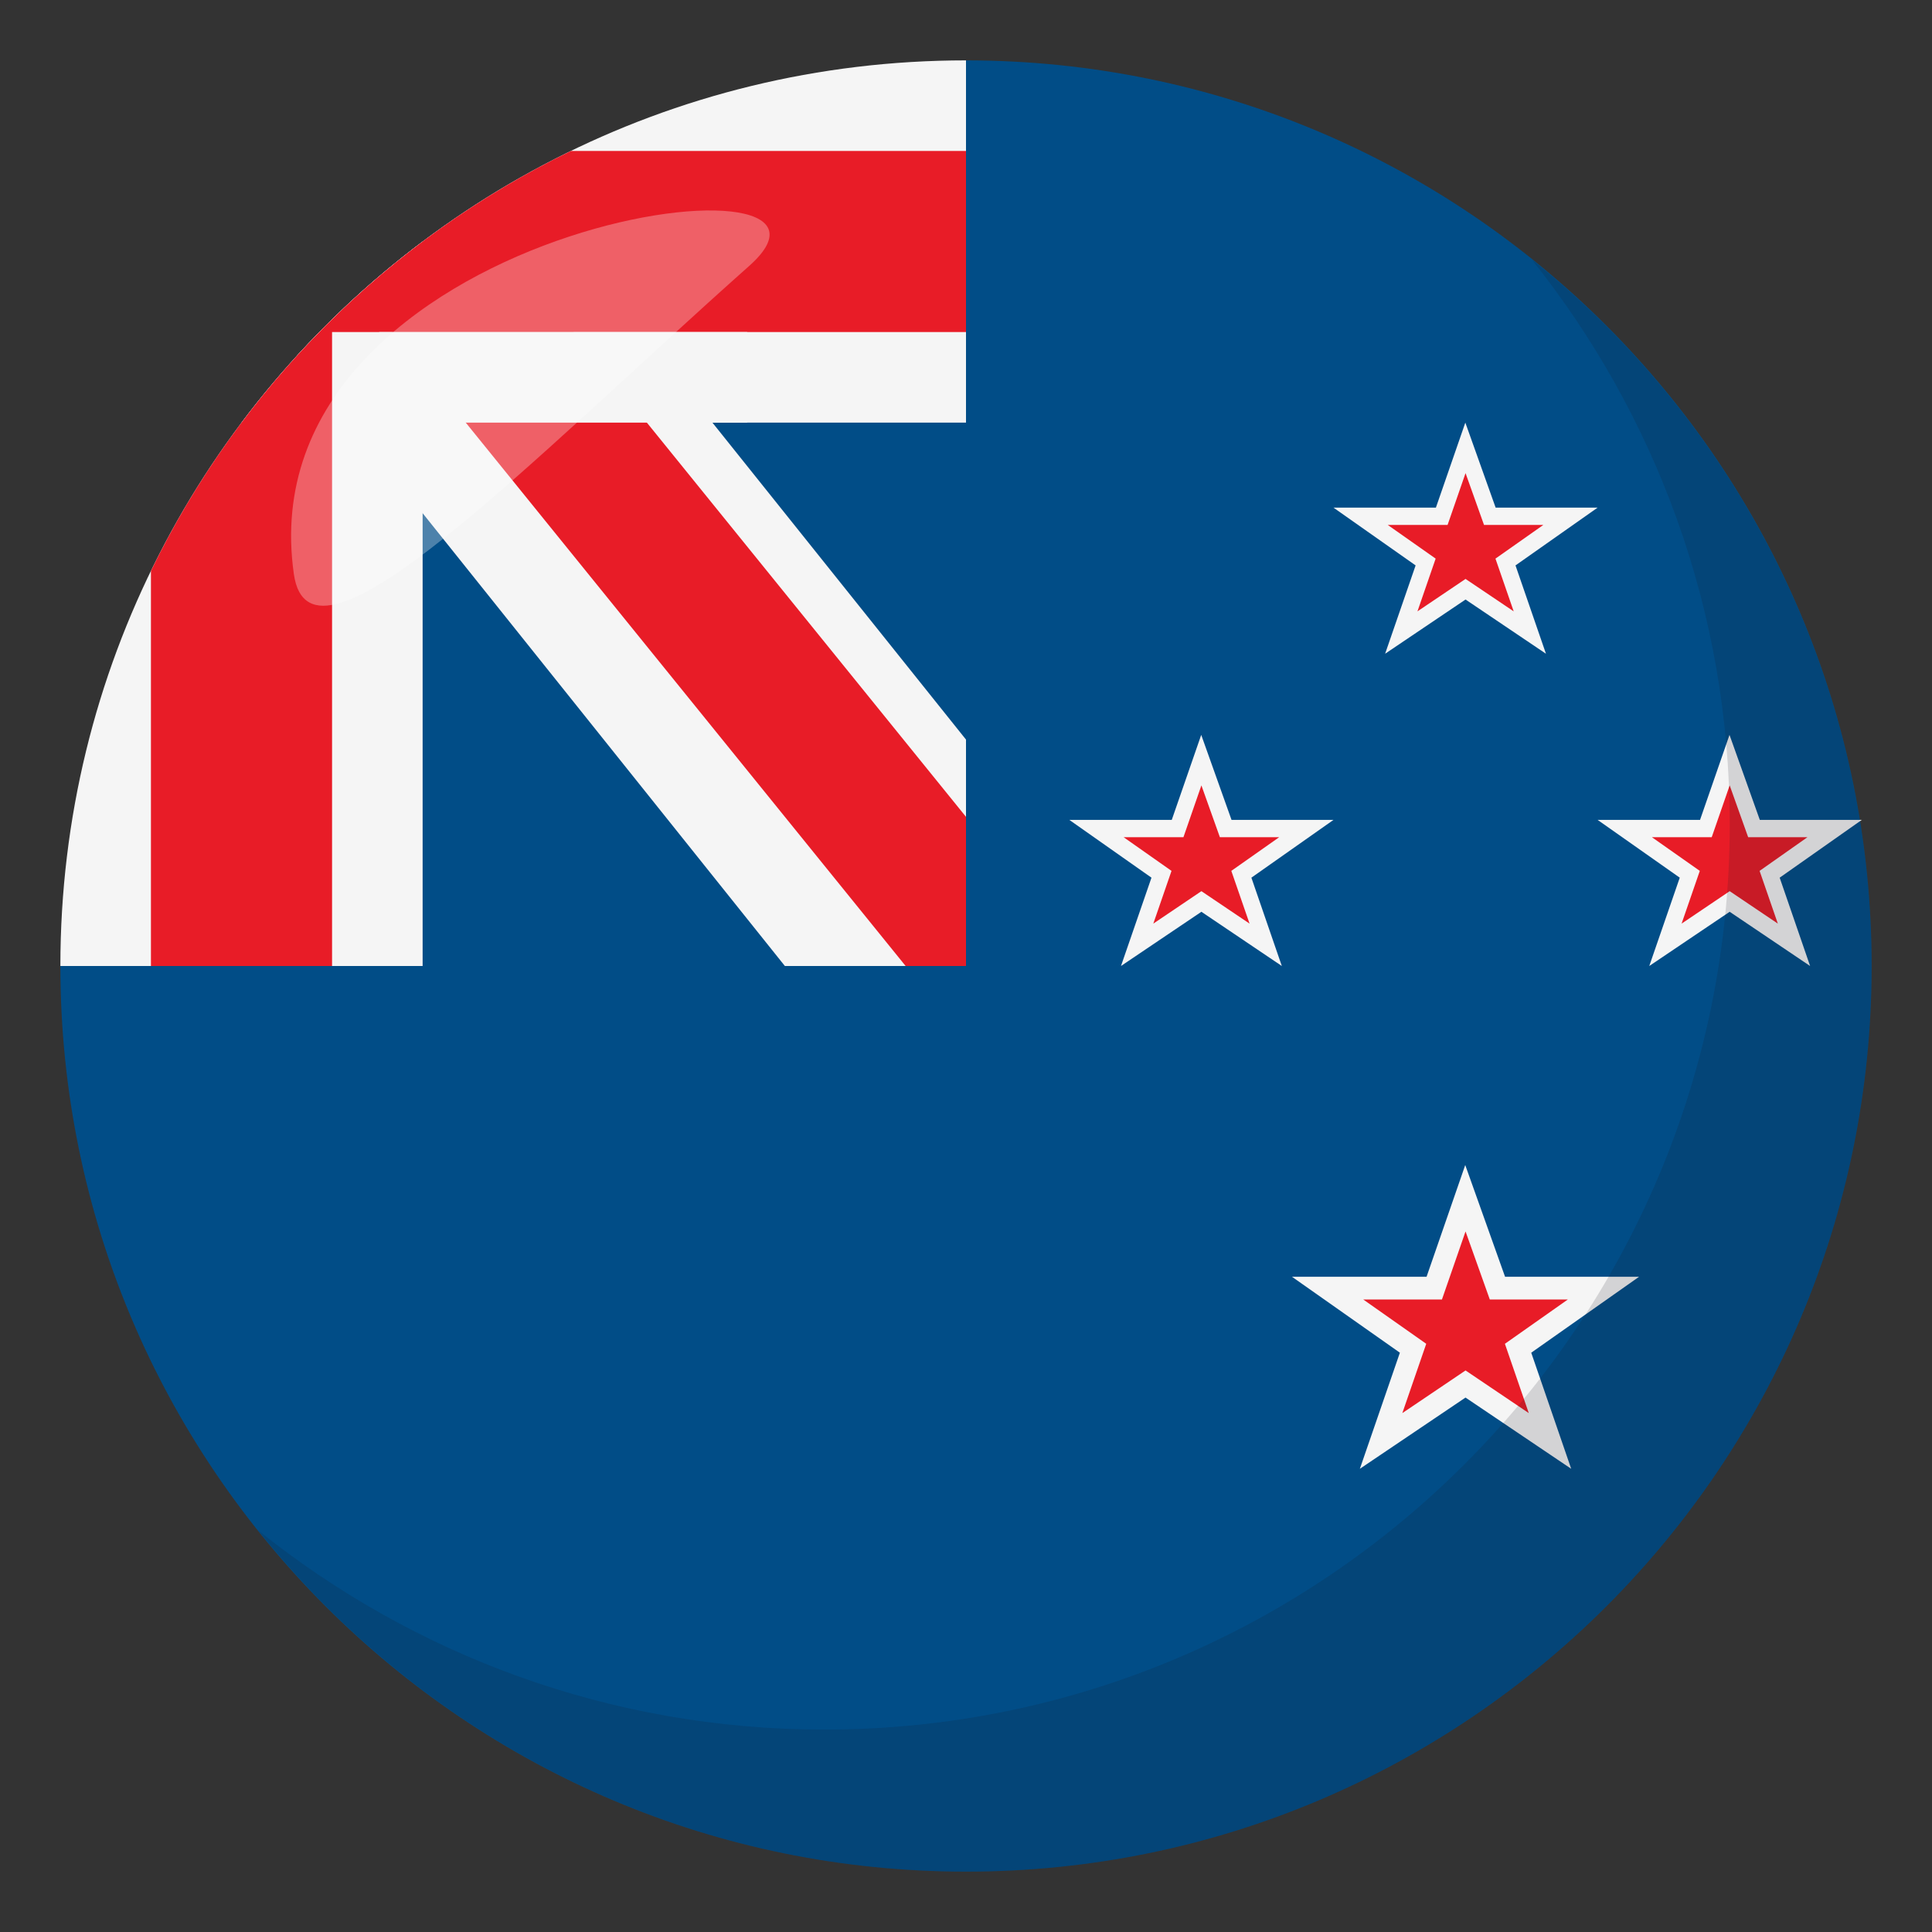 <?xml version="1.0" encoding="utf-8"?>
<!-- Generator: Adobe Illustrator 15.0.0, SVG Export Plug-In . SVG Version: 6.00 Build 0)  -->
<!DOCTYPE svg PUBLIC "-//W3C//DTD SVG 1.1//EN" "http://www.w3.org/Graphics/SVG/1.1/DTD/svg11.dtd">
<svg version="1.1" id="Layer_1" xmlns="http://www.w3.org/2000/svg" xmlns:xlink="http://www.w3.org/1999/xlink" x="0px" y="0px"
	 width="64px" height="64px" viewBox="0 0 64 64" enable-background="new 0 0 64 64" xml:space="preserve">
<rect x="0" y="0" width="64" height="64" fill="#333333" stroke="none"/>
<g>
	<path fill="#014D87" d="M32,2v10H12v20H2c0,16.568,13.432,30,30,30s30-13.432,30-30S48.568,2,32,2z"/>
</g>
<g>
	<path fill="#F5F5F5" d="M14,8C6.714,13.473,2,22.186,2,32h12V8z"/>
</g>
<g>
	<path fill="#F5F5F5" d="M8,14h24V2C22.186,2,13.473,6.714,8,14z"/>
</g>
<g>
	<path fill="#F5F5F5" d="M9.831,11.789L26,32h6v-7.5L17.15,5.938C14.412,7.5,11.941,9.476,9.831,11.789z"/>
</g>
<g>
	<path fill="#E81C27" d="M32,5H18.912C12.857,7.94,7.94,12.857,5,18.912V32h6V11h21V5z"/>
</g>
<g>
	<polygon fill="#E81C27" points="32,27.059 19,11 13,11 30,32 32,32 	"/>
</g>
<g>
	<g>
		<path fill="#F5F5F5" d="M37.134,32l1.01-2.926l-2.721-1.914h3.393l0.976-2.816l1.004,2.816h3.378l-2.72,1.914L42.462,32
			l-2.664-1.796L37.134,32z"/>
	</g>
</g>
<g>
	<g>
		<polygon fill="#E81C27" points="39.798,29.521 41.393,30.596 40.789,28.849 42.375,27.733 40.41,27.733 39.798,26.017 
			39.203,27.733 37.221,27.733 38.808,28.849 38.205,30.596 		"/>
	</g>
</g>
<g>
	<g>
		<path fill="#F5F5F5" d="M54.634,32l1.01-2.926l-2.721-1.914h3.393l0.976-2.816l1.004,2.816h3.378l-2.72,1.914L59.962,32
			l-2.664-1.796L54.634,32z"/>
	</g>
</g>
<g>
	<g>
		<polygon fill="#E81C27" points="57.298,29.521 58.893,30.596 58.289,28.849 59.875,27.733 57.91,27.733 57.298,26.017 
			56.703,27.733 54.721,27.733 56.308,28.849 55.705,30.596 		"/>
	</g>
</g>
<g>
	<g>
		<path fill="#F5F5F5" d="M45.884,21.656l1.01-2.926l-2.721-1.914h3.393L48.541,14l1.004,2.816h3.378l-2.72,1.914l1.009,2.926
			l-2.664-1.796L45.884,21.656z"/>
	</g>
</g>
<g>
	<g>
		<polygon fill="#E81C27" points="48.548,19.178 50.143,20.252 49.539,18.505 51.125,17.389 49.16,17.389 48.548,15.673 
			47.953,17.389 45.971,17.389 47.558,18.505 46.955,20.252 		"/>
	</g>
</g>
<g>
	<g>
		<path fill="#F5F5F5" d="M45.047,48.656l1.326-3.846l-3.575-2.516h4.459l1.281-3.701l1.319,3.701h4.44l-3.573,2.516l1.324,3.846
			l-3.501-2.36L45.047,48.656z"/>
	</g>
</g>
<g>
	<g>
		<polygon fill="#E81C27" points="48.548,45.398 50.643,46.811 49.852,44.515 51.936,43.048 49.352,43.048 48.548,40.793 
			47.766,43.048 45.16,43.048 47.246,44.515 46.454,46.811 		"/>
	</g>
</g>
<rect x="12.563" y="11" fill="#F5F5F5" width="12.188" height="3"/>
<path opacity="0.15" fill="#1A1626" d="M50.737,8.591c4.096,5.13,6.563,11.622,6.563,18.701c0,16.568-13.43,30.003-29.995,30.003
	c-7.101,0-13.61-2.478-18.745-6.594C14.054,57.58,22.503,62,32.003,62c16.566,0,29.994-13.432,29.994-30
	C61.997,22.527,57.595,14.09,50.737,8.591z"/>
<path opacity="0.3" fill-rule="evenodd" clip-rule="evenodd" fill="#FFFFFF" d="M9.734,19.015c0.549,3.865,7.767-3.7,15.08-10.202
	C29.531,4.63,8.083,7.385,9.734,19.015z"/>
</svg>
